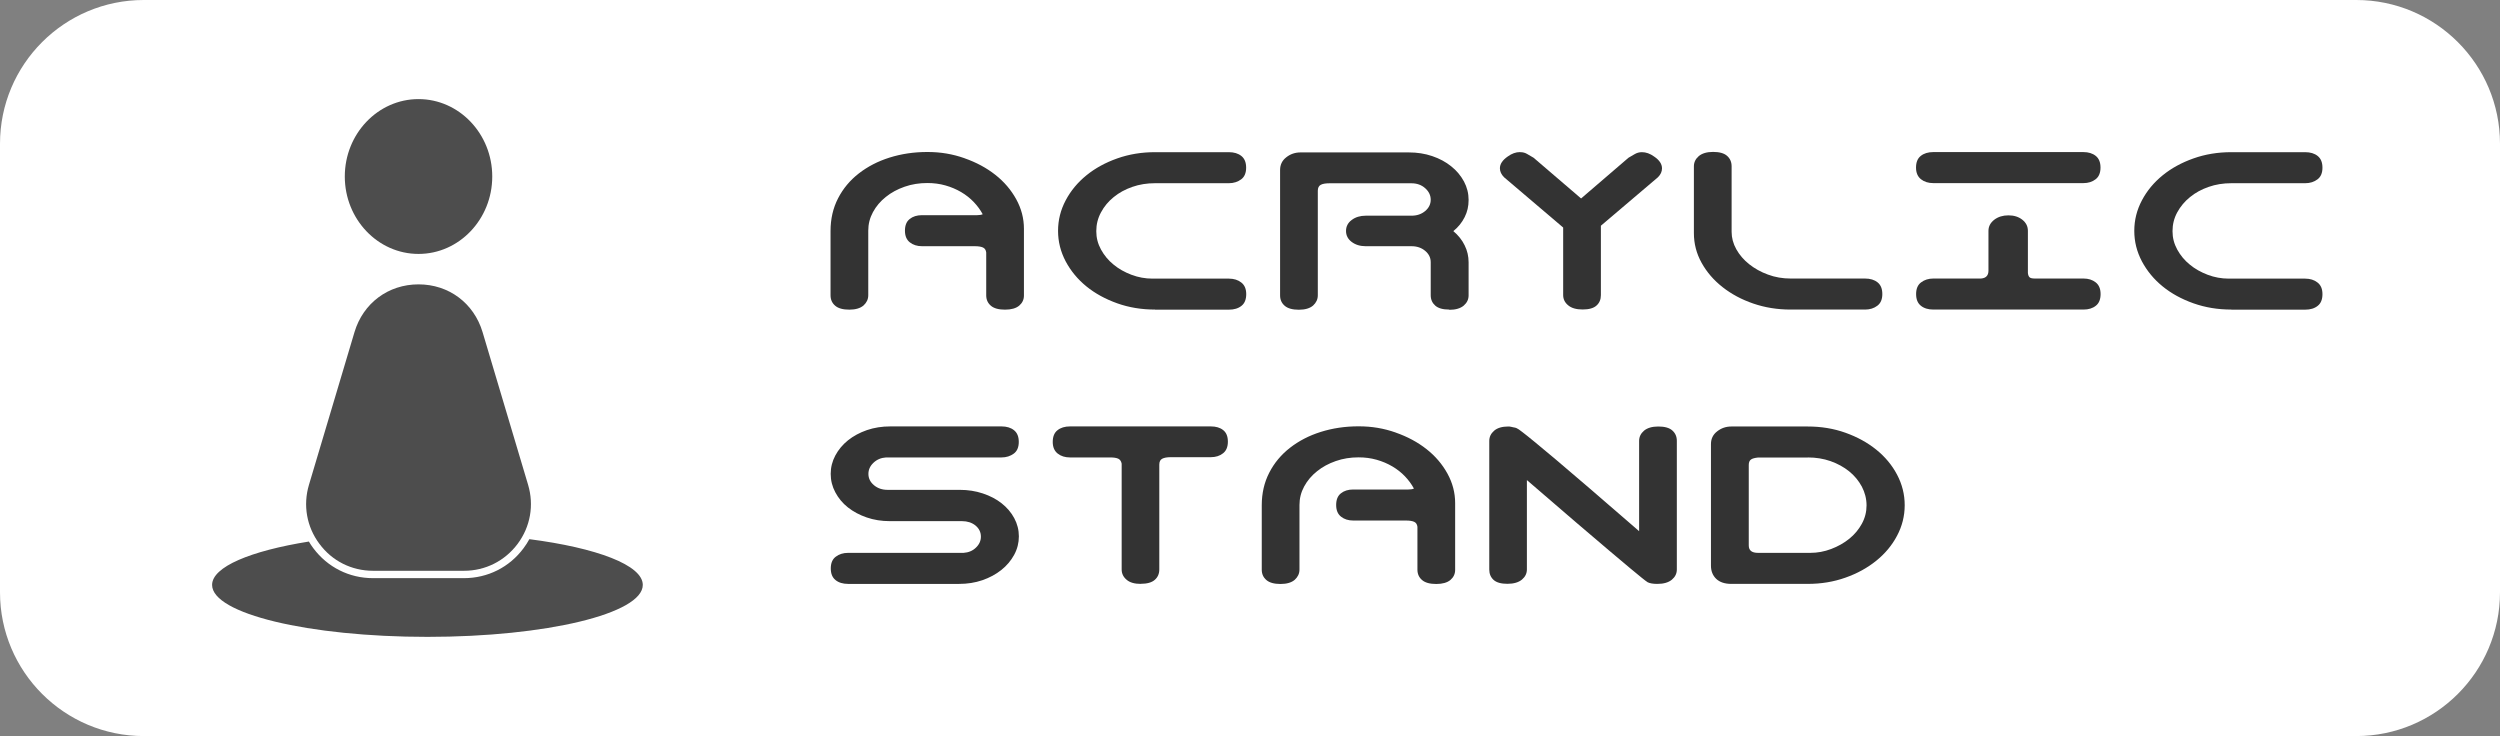 <?xml version="1.0" encoding="UTF-8"?>
<svg id="_レイヤー_2" data-name="レイヤー 2" xmlns="http://www.w3.org/2000/svg" viewBox="0 0 291.62 85.86">
  <rect x="0" y="0" width="291.62" height="85.86" fill="#808080" stroke="none"/>
  <defs>
    <style>
      .cls-1 {
        fill: #fff;
      }

      .cls-2 {
        fill: #333;
      }

      .cls-3 {
        fill: #4d4d4d;
      }
    </style>
  </defs>
  <g id="Layer_1" data-name="Layer 1">
    <g>
      <path class="cls-1" d="m16.77,0h258.08c9.25,0,16.77,7.51,16.77,16.77v52.32c0,9.25-7.51,16.77-16.77,16.77H16.77c-9.25,0-16.77-7.51-16.77-16.77V16.77C0,7.51,7.51,0,16.77,0Z"/>
      <g>
        <path class="cls-2" d="m112.51,18.46c1.37.48,2.56,1.12,3.59,1.93s1.84,1.76,2.44,2.85c.6,1.09.9,2.24.9,3.44v7.8c0,.47-.19.86-.55,1.17-.37.31-.92.47-1.66.47s-1.29-.15-1.65-.46c-.36-.31-.54-.71-.54-1.21v-5c-.04-.29-.16-.48-.38-.58-.22-.1-.53-.15-.94-.15h-6.16c-.58,0-1.05-.15-1.43-.45s-.57-.75-.57-1.36.18-1.07.55-1.36c.37-.3.85-.45,1.44-.45h6.43c.29,0,.5-.04.65-.11-.27-.5-.62-.98-1.04-1.42-.42-.44-.91-.83-1.47-1.16-.56-.33-1.17-.59-1.84-.78s-1.37-.28-2.11-.28c-.94,0-1.82.14-2.65.43-.83.29-1.56.68-2.19,1.19-.63.5-1.13,1.09-1.5,1.77s-.55,1.4-.55,2.17v7.53c0,.47-.19.86-.55,1.19-.37.32-.92.49-1.66.49s-1.29-.15-1.65-.46c-.36-.31-.54-.71-.54-1.21v-7.51c0-1.4.29-2.67.88-3.81.58-1.13,1.39-2.1,2.42-2.9,1.03-.8,2.22-1.42,3.59-1.85,1.37-.43,2.83-.65,4.4-.65s2.95.24,4.32.72Z"/>
        <path class="cls-2" d="m134.73,36.11c-1.57,0-3.04-.24-4.41-.73s-2.57-1.14-3.59-1.97c-1.02-.83-1.82-1.8-2.42-2.92-.59-1.12-.89-2.3-.89-3.56s.3-2.45.89-3.56c.59-1.12,1.4-2.09,2.42-2.92,1.02-.83,2.21-1.48,3.59-1.97,1.38-.49,2.85-.73,4.41-.73h8.61c.61,0,1.1.15,1.47.45.37.3.55.75.55,1.36s-.19,1.07-.58,1.36-.87.45-1.44.45h-8.61c-.94,0-1.82.14-2.65.43-.83.29-1.55.68-2.17,1.19-.62.5-1.12,1.1-1.48,1.78-.37.68-.55,1.41-.55,2.19s.18,1.47.55,2.15c.37.67.85,1.26,1.46,1.75.6.5,1.3.89,2.09,1.19s1.61.45,2.46.45h8.91c.58,0,1.06.15,1.44.45.39.3.58.75.58,1.36s-.18,1.07-.55,1.36c-.37.3-.86.45-1.47.45h-8.61Z"/>
        <path class="cls-2" d="m169.05,36.11c-.74,0-1.28-.15-1.63-.46-.35-.31-.53-.71-.53-1.21v-3.86c0-.52-.22-.96-.65-1.32-.43-.36-.96-.54-1.59-.54h-5.35c-.65,0-1.19-.17-1.63-.5-.44-.33-.66-.76-.66-1.28s.22-.95.66-1.28c.44-.33.99-.5,1.63-.5h5.35c.63,0,1.16-.18,1.59-.54.43-.36.65-.8.65-1.32s-.22-.97-.65-1.35c-.43-.38-.96-.57-1.59-.57h-9.58c-.45,0-.79.06-1.01.18s-.34.35-.34.69v12.2c0,.47-.19.86-.55,1.19-.37.32-.92.49-1.66.49s-1.29-.15-1.65-.46c-.36-.31-.54-.71-.54-1.21v-14.63c0-.61.24-1.11.72-1.48.48-.38,1.03-.57,1.66-.57h12.64c.97,0,1.88.14,2.73.43.85.29,1.58.68,2.21,1.19.63.5,1.12,1.09,1.49,1.77.36.68.54,1.39.54,2.15s-.15,1.39-.46,2.01c-.31.62-.75,1.17-1.32,1.63.58.49,1.02,1.04,1.32,1.66.31.62.46,1.28.46,1.98v3.86c0,.47-.19.86-.57,1.19-.38.32-.94.49-1.67.49Z"/>
        <path class="cls-2" d="m177.33,17.75c.31,0,.58.07.82.22.24.14.49.29.74.43l5.54,4.75,5.53-4.75c.25-.14.5-.29.74-.43.24-.14.52-.22.82-.22.49,0,.96.17,1.43.51.61.41.92.87.92,1.38,0,.38-.16.73-.49,1.05l-6.64,5.64v8.1c0,.5-.17.91-.51,1.21-.34.31-.88.46-1.62.46s-1.3-.16-1.69-.49c-.39-.32-.58-.72-.58-1.19v-7.88l-6.89-5.86c-.32-.32-.49-.67-.49-1.05,0-.5.31-.96.92-1.38.47-.34.94-.51,1.43-.51Z"/>
        <path class="cls-2" d="m217.54,36.11h-8.67c-1.53,0-2.98-.23-4.35-.7-1.37-.47-2.56-1.11-3.59-1.92-1.03-.81-1.84-1.75-2.44-2.83s-.9-2.23-.9-3.46v-7.8c0-.47.19-.86.57-1.19.38-.32.94-.49,1.67-.49s1.28.15,1.63.46c.35.31.53.71.53,1.22v7.64c0,.7.18,1.38.55,2.04.37.66.87,1.24,1.5,1.74s1.36.91,2.19,1.21c.83.31,1.71.46,2.65.46h8.67c.61,0,1.1.15,1.47.45.37.3.55.75.55,1.36s-.19,1.07-.58,1.36c-.39.3-.87.45-1.44.45Z"/>
        <path class="cls-2" d="m244.47,18.19c.37.3.55.75.55,1.36s-.19,1.07-.57,1.36c-.38.3-.86.45-1.43.45h-17.5c-.58,0-1.06-.15-1.44-.45s-.58-.75-.58-1.36.18-1.07.55-1.36c.37-.3.86-.45,1.47-.45h17.5c.59,0,1.08.15,1.45.45Zm-7.92,13.65c.02.22.08.38.18.49.1.11.31.16.63.16h5.67c.58,0,1.05.15,1.43.45.38.3.57.75.57,1.36s-.18,1.07-.55,1.36c-.37.3-.85.45-1.45.45h-17.5c-.61,0-1.1-.15-1.47-.45-.37-.3-.55-.75-.55-1.36s.19-1.07.58-1.36c.39-.3.87-.45,1.44-.45h5.56c.58-.05.86-.36.86-.92v-4.64c0-.52.23-.95.68-1.3.45-.34,1-.51,1.65-.51s1.19.17,1.62.51c.43.34.65.77.65,1.3v4.91Z"/>
        <path class="cls-2" d="m260.28,36.11c-1.57,0-3.04-.24-4.42-.73s-2.57-1.14-3.59-1.97c-1.02-.83-1.82-1.8-2.42-2.92-.59-1.12-.89-2.3-.89-3.56s.3-2.45.89-3.56c.59-1.12,1.4-2.09,2.42-2.92,1.02-.83,2.21-1.48,3.59-1.97,1.38-.49,2.85-.73,4.42-.73h8.61c.61,0,1.1.15,1.47.45s.55.75.55,1.36-.19,1.07-.58,1.36c-.39.3-.87.45-1.44.45h-8.61c-.94,0-1.82.14-2.65.43-.83.29-1.55.68-2.17,1.19-.62.5-1.12,1.1-1.49,1.78s-.55,1.41-.55,2.19.18,1.47.55,2.15c.37.67.85,1.26,1.46,1.75.6.5,1.3.89,2.09,1.19.79.3,1.61.45,2.46.45h8.91c.58,0,1.06.15,1.44.45.39.3.58.75.58,1.36s-.18,1.07-.55,1.36c-.37.3-.86.45-1.47.45h-8.61Z"/>
        <path class="cls-2" d="m98.93,64.49h13.47c.58-.04,1.06-.24,1.44-.61.39-.37.58-.8.58-1.28,0-.52-.21-.95-.63-1.3-.42-.34-.95-.51-1.58-.51h-8.42c-.95,0-1.85-.14-2.69-.43-.84-.29-1.57-.68-2.19-1.17s-1.11-1.08-1.47-1.76c-.36-.67-.54-1.39-.54-2.15s.18-1.47.54-2.15c.36-.67.85-1.26,1.48-1.77.63-.5,1.37-.9,2.21-1.19.85-.29,1.75-.43,2.73-.43h12.96c.61,0,1.1.15,1.47.45.37.3.55.75.55,1.36s-.19,1.07-.58,1.36-.87.45-1.44.45h-13.47c-.58.04-1.06.24-1.46.62s-.59.81-.59,1.3c0,.52.22.96.65,1.32.43.36.96.54,1.59.54h8.42c.95,0,1.85.14,2.69.42.84.28,1.57.66,2.19,1.15s1.11,1.06,1.47,1.73c.36.67.54,1.38.54,2.13s-.18,1.47-.55,2.15c-.37.68-.87,1.27-1.5,1.77-.63.5-1.37.9-2.21,1.19-.85.29-1.75.43-2.7.43h-12.96c-.61,0-1.1-.15-1.47-.45-.37-.3-.55-.75-.55-1.36s.19-1.07.58-1.36c.39-.3.87-.45,1.44-.45Z"/>
        <path class="cls-2" d="m133.08,68.11c-.74,0-1.3-.16-1.67-.49-.38-.32-.57-.72-.57-1.19v-12.34c-.05-.29-.19-.48-.39-.58-.21-.1-.52-.15-.93-.15h-4.7c-.58,0-1.06-.15-1.44-.45s-.58-.75-.58-1.36.18-1.07.55-1.36c.37-.3.86-.45,1.47-.45h16.42c.59,0,1.08.14,1.44.43.37.29.55.74.55,1.35s-.19,1.07-.57,1.36c-.38.3-.85.45-1.43.45h-4.67c-.43,0-.76.06-.99.18s-.34.35-.34.69v12.23c0,.5-.18.91-.53,1.21-.35.31-.9.46-1.63.46Z"/>
        <path class="cls-2" d="m162.81,50.46c1.37.48,2.56,1.12,3.59,1.93s1.84,1.76,2.44,2.85c.6,1.09.9,2.24.9,3.44v7.8c0,.47-.19.86-.55,1.17-.37.31-.92.47-1.66.47s-1.29-.15-1.65-.46c-.36-.31-.54-.71-.54-1.21v-5c-.04-.29-.16-.48-.38-.58-.22-.1-.53-.15-.94-.15h-6.16c-.58,0-1.05-.15-1.43-.45s-.57-.75-.57-1.36.18-1.07.55-1.36c.37-.3.85-.45,1.44-.45h6.43c.29,0,.5-.04.65-.11-.27-.5-.62-.98-1.04-1.42-.42-.44-.91-.83-1.47-1.16-.56-.33-1.17-.59-1.84-.78s-1.37-.28-2.11-.28c-.94,0-1.82.14-2.65.43-.83.29-1.56.68-2.19,1.19-.63.5-1.13,1.09-1.5,1.77s-.55,1.4-.55,2.17v7.53c0,.47-.19.86-.55,1.19-.37.32-.92.49-1.66.49s-1.29-.15-1.65-.46c-.36-.31-.54-.71-.54-1.21v-7.51c0-1.4.29-2.67.88-3.81.58-1.13,1.39-2.1,2.42-2.9,1.03-.8,2.22-1.42,3.59-1.85,1.37-.43,2.83-.65,4.4-.65s2.95.24,4.32.72Z"/>
        <path class="cls-2" d="m174.23,67.65c-.34-.31-.51-.71-.51-1.21v-15.01c0-.47.19-.86.57-1.19s.94-.49,1.67-.49c.09,0,.2.01.32.04.13.03.23.05.32.07.07,0,.17.03.3.08.13.05.35.2.67.45.32.24.79.62,1.4,1.12s1.45,1.2,2.51,2.09c1.06.89,2.38,2.02,3.96,3.38,1.57,1.36,3.5,3.02,5.76,4.98v-10.53c0-.47.19-.86.57-1.19.38-.32.94-.49,1.67-.49s1.28.15,1.63.46c.35.31.53.71.53,1.21v15.01c0,.47-.19.86-.58,1.19-.39.32-.95.49-1.69.49-.49,0-.86-.06-1.13-.19-.16-.11-.4-.28-.7-.53-.31-.24-.76-.61-1.35-1.11-.59-.5-1.41-1.18-2.46-2.07-1.04-.88-2.34-1.99-3.9-3.32-1.56-1.33-3.45-2.96-5.68-4.89v10.42c0,.47-.19.86-.58,1.19-.39.32-.95.49-1.69.49s-1.28-.15-1.62-.46Z"/>
        <path class="cls-2" d="m210.87,68.11h-8.91c-.77,0-1.36-.2-1.77-.59-.41-.4-.61-.91-.61-1.54v-14.18c0-.61.24-1.11.72-1.48.48-.38,1.03-.57,1.66-.57h8.91c1.57,0,3.03.24,4.4.73,1.37.49,2.56,1.14,3.59,1.97,1.03.83,1.84,1.8,2.43,2.92.59,1.12.89,2.3.89,3.56s-.3,2.45-.89,3.56c-.59,1.12-1.4,2.09-2.43,2.92-1.03.83-2.22,1.49-3.59,1.97-1.37.49-2.83.73-4.4.73Zm0-14.74h-5.8c-.38.04-.65.11-.82.23-.17.12-.26.33-.26.63v9.4c0,.58.36.86,1.08.86h6.1c.83,0,1.64-.15,2.43-.45s1.49-.69,2.11-1.19,1.1-1.08,1.47-1.75c.37-.68.55-1.39.55-2.15s-.19-1.5-.55-2.19c-.37-.68-.86-1.28-1.48-1.78-.62-.5-1.35-.9-2.17-1.19-.83-.29-1.71-.43-2.65-.43Z"/>
      </g>
      <g>
        <path class="cls-3" d="m54.13,66.58h-10.62c-2.49,0-4.77-1.14-6.25-3.14-1.49-1.99-1.93-4.51-1.22-6.89l5.31-17.81c1.01-3.38,3.94-5.57,7.47-5.57s6.46,2.19,7.47,5.57l5.31,17.81c.71,2.38.27,4.89-1.22,6.89-1.49,1.99-3.76,3.14-6.25,3.14Zm-5.31-36.96c-4.74,0-8.6-4.05-8.6-9.03s3.86-9.03,8.6-9.03,8.6,4.05,8.6,9.03-3.86,9.03-8.6,9.03Z"/>
        <path class="cls-3" d="m61.75,62.89c-.2.36-.42.72-.68,1.06-1.65,2.22-4.18,3.49-6.95,3.49h-10.62c-2.76,0-5.29-1.27-6.95-3.49-.19-.25-.36-.51-.52-.78-6.8,1.09-11.29,2.95-11.29,5.06,0,3.35,11.25,6.06,25.12,6.06s25.12-2.72,25.12-6.06c0-2.31-5.36-4.32-13.25-5.34Z"/>
      </g>
    </g>
  </g>
</svg>
